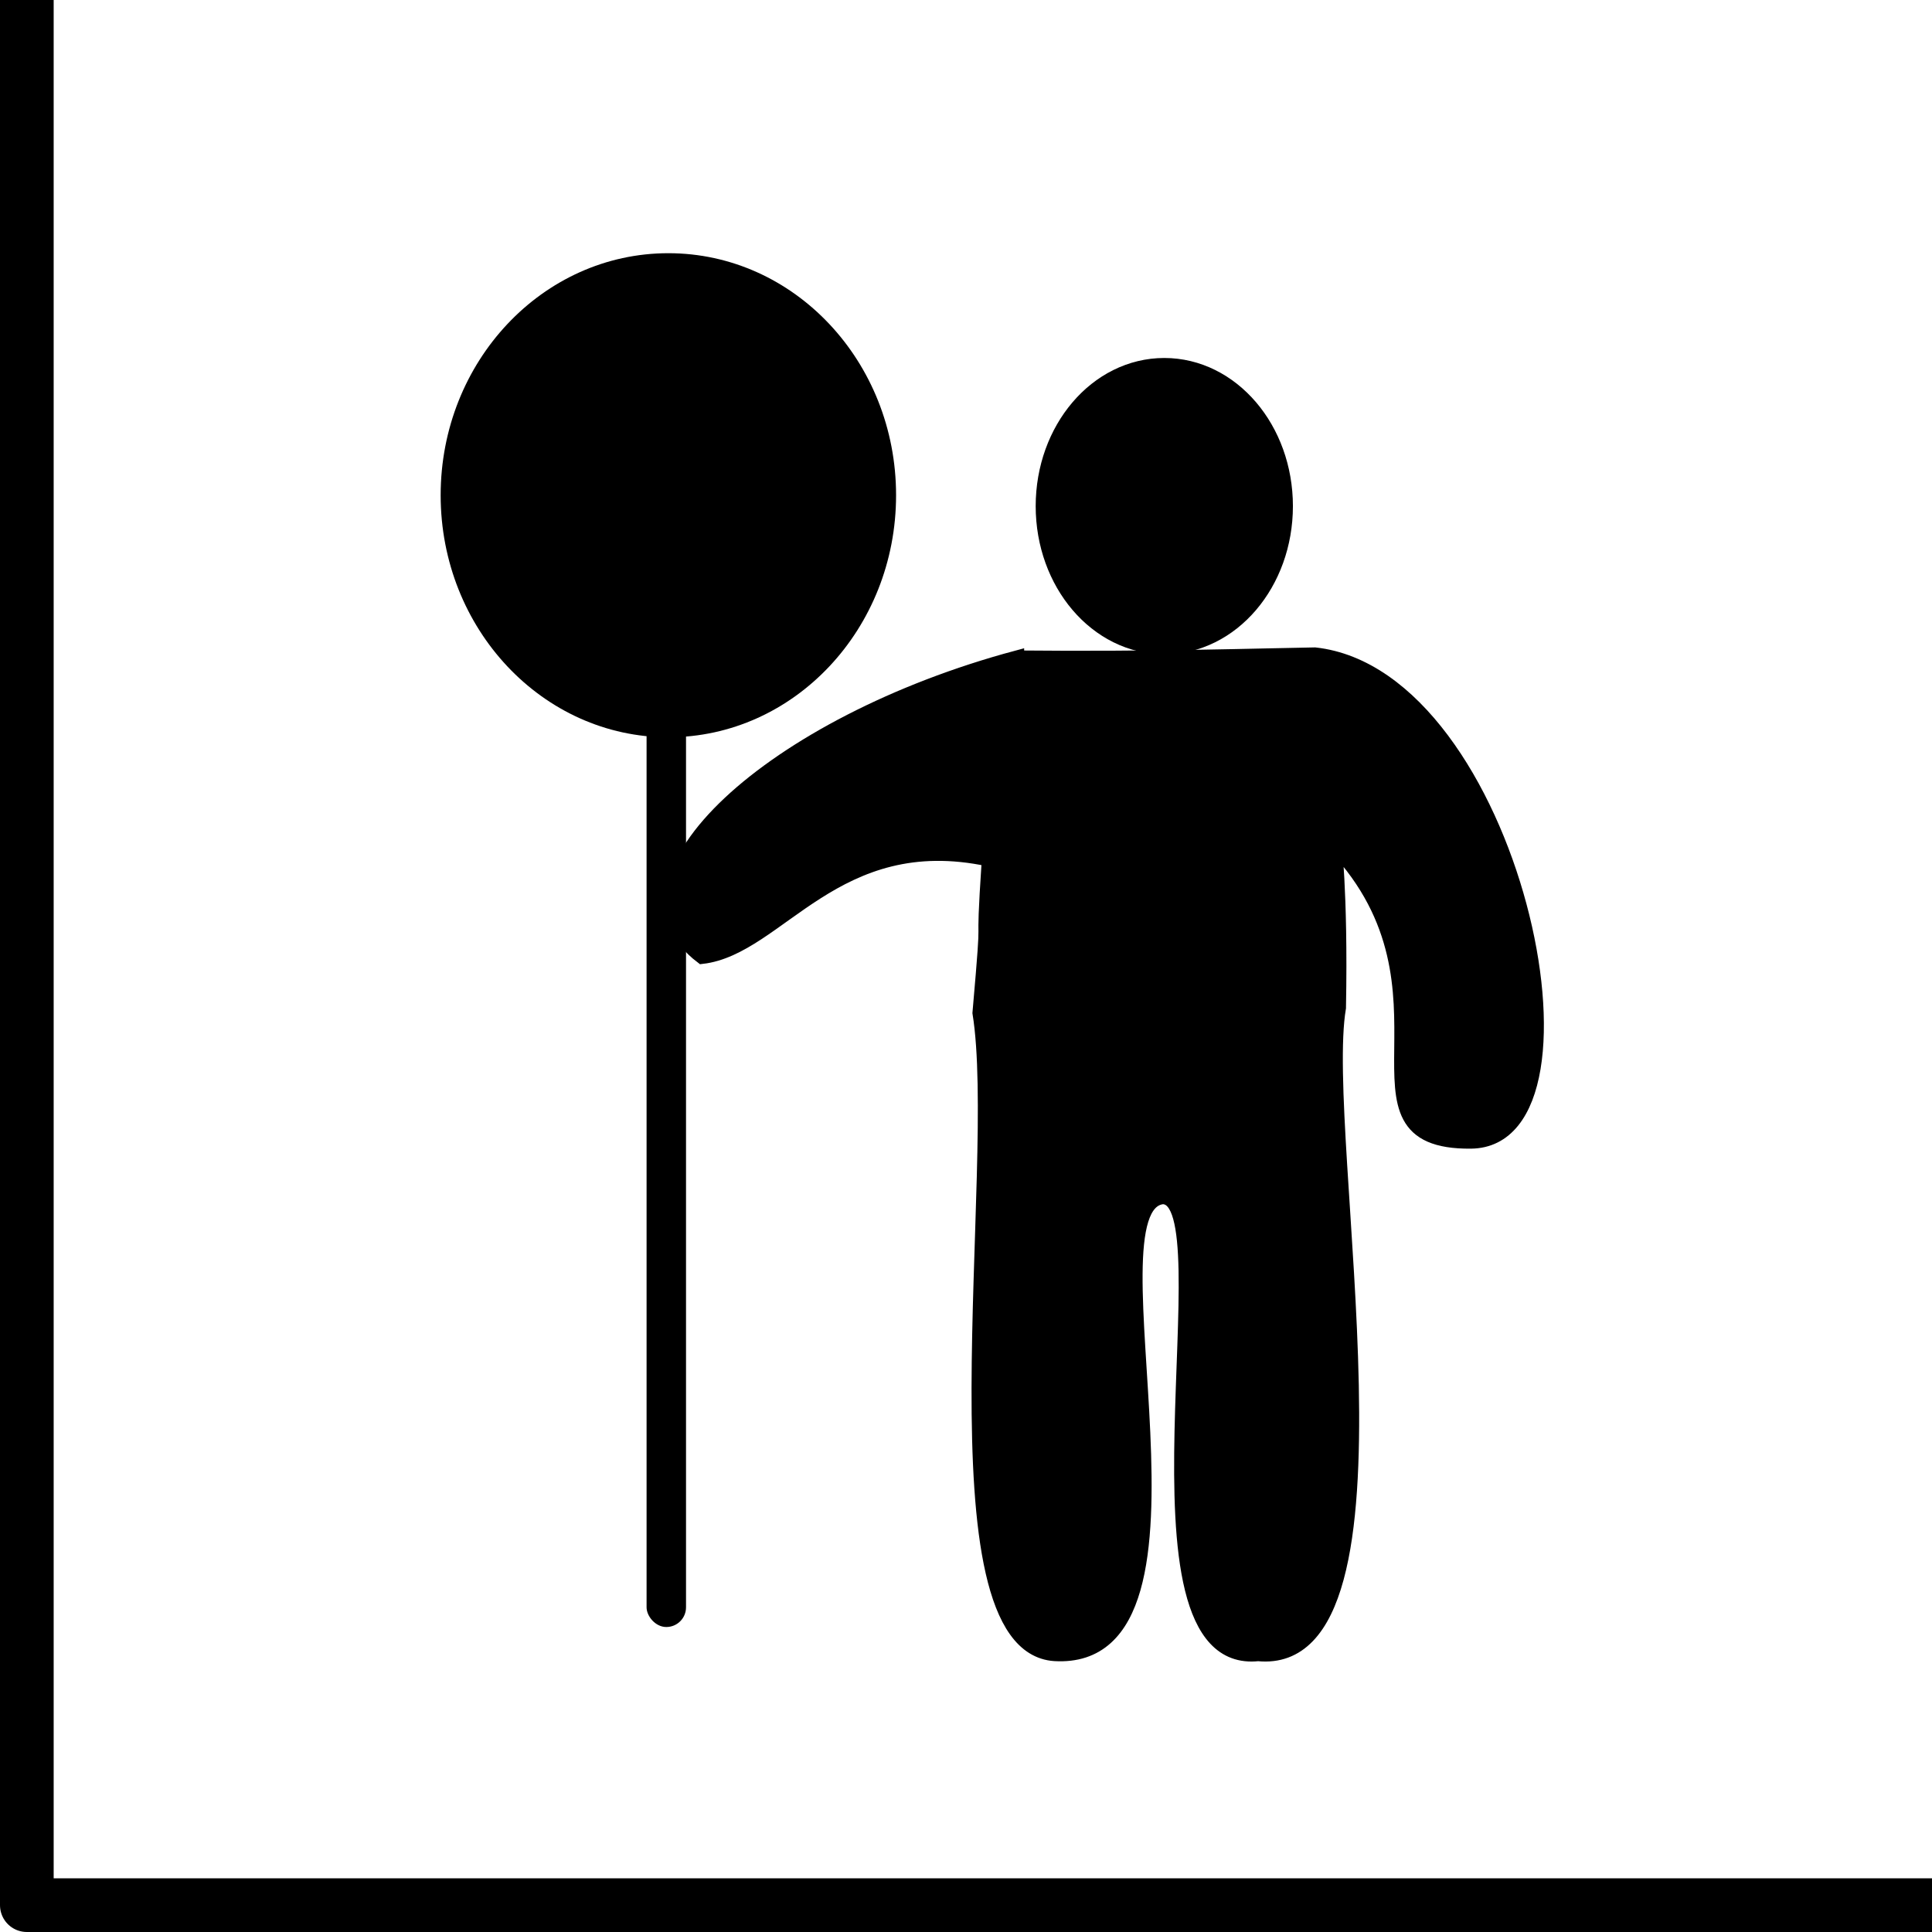 <?xml version="1.0" encoding="UTF-8" standalone="no"?>
<!-- Created with Inkscape (http://www.inkscape.org/) -->

<svg
   xmlns:dc="http://purl.org/dc/elements/1.1/"
   xmlns:cc="http://creativecommons.org/ns#"
   xmlns:rdf="http://www.w3.org/1999/02/22-rdf-syntax-ns#"
   xmlns:svg="http://www.w3.org/2000/svg"
   xmlns="http://www.w3.org/2000/svg"
   xmlns:sodipodi="http://sodipodi.sourceforge.net/DTD/sodipodi-0.dtd"
   xmlns:inkscape="http://www.inkscape.org/namespaces/inkscape"
   width="36mm"
   height="36mm"
   viewBox="0 0 36 36"
   version="1.1"
   id="svg938"
   inkscape:version="0.92.3 (2405546, 2018-03-11)"
   sodipodi:docname="lollipop.svg">
  <defs
     id="defs932">
    <inkscape:path-effect
       effect="spiro"
       id="path-effect1658"
       is_visible="true" />
  </defs>
  <sodipodi:namedview
     id="base"
     pagecolor="#ffffff"
     bordercolor="#666666"
     borderopacity="1.0"
     inkscape:pageopacity="0.0"
     inkscape:pageshadow="2"
     inkscape:zoom="1.979899"
     inkscape:cx="-122.79536"
     inkscape:cy="82.133167"
     inkscape:document-units="mm"
     inkscape:current-layer="layer3"
     showgrid="false"
     inkscape:window-width="1920"
     inkscape:window-height="1136"
     inkscape:window-x="1920"
     inkscape:window-y="27"
     inkscape:window-maximized="1" />
  <g
     inkscape:label="grid"
     inkscape:groupmode="layer"
     id="layer1"
     style="display:inline">
    <rect
       y="-0.5"
       x="0.5"
       height="36"
       width="36"
       id="rect852"
       style="color:#000000;display:inline;overflow:visible;visibility:visible;opacity:1;fill:none;fill-opacity:1;fill-rule:nonzero;stroke:#000000;stroke-width:1;stroke-linecap:round;stroke-linejoin:round;stroke-miterlimit:4;stroke-dasharray:none;stroke-dashoffset:0;stroke-opacity:1;marker:none;enable-background:accumulate" />
  </g>
  <g
     inkscape:groupmode="layer"
     id="layer3"
     inkscape:label="drawing"
     style="display:inline">
    <g
       id="g1743"
       transform="translate(-0.802,-0.802)">
      <path
         sodipodi:nodetypes="ccccccccczccc"
         inkscape:connector-curvature="0"
         id="path2419"
         d="m 19.753,13.054 c -4.555,1.221 -7.763,4.145 -5.87,5.577 1.429,-0.166 2.485,-2.427 5.346,-1.816 -0.143,2.146 0.034,0.49 -0.174,2.861 0.465,2.868 -0.977,11.789 1.399,11.946 3.255,0.191 0.474,-8.338 2.011,-8.514 1.254,-0.005 -0.9,8.8 1.78,8.515 3.051,0.304 1.098,-9.653 1.505,-12.043 0.042,-2.232 -0.099,-3.152 -0.07,-3.008 2.53,2.694 -0.083,5.527 2.531,5.501 2.615,-0.026 0.771,-8.667 -2.908,-9.075 -0.961,0.015 -3.002,0.083 -5.55,0.057 z"
         style="fill:#000000;stroke:#000000;stroke-width:0.265px;stroke-linecap:butt;stroke-linejoin:miter;stroke-opacity:1" />
      <ellipse
         ry="2.471"
         rx="2.107"
         cy="10.233"
         cx="22.497"
         id="path2427"
         style="fill:#000000;fill-opacity:1;stroke:#000000;stroke-width:0.579;stroke-linecap:round;stroke-linejoin:round;stroke-miterlimit:4;stroke-dasharray:none;stroke-opacity:1" />
      <g
         transform="translate(2.599,0.189)"
         id="g1736">
        <ellipse
           style="fill:#000000;fill-opacity:1;stroke:none;stroke-width:52.864;stroke-linecap:round;stroke-linejoin:round;stroke-miterlimit:4;stroke-dasharray:none;stroke-opacity:1"
           id="path1730"
           cx="10.657"
           cy="9.841"
           rx="4.243"
           ry="4.51" />
        <rect
           style="fill:#000000;fill-opacity:1;stroke:none;stroke-width:65;stroke-linecap:round;stroke-linejoin:round;stroke-miterlimit:4;stroke-dasharray:none;stroke-opacity:1"
           id="rect1732"
           width="0.735"
           height="17.038"
           x="10.251"
           y="13.892"
           ry="0.367" />
      </g>
    </g>
  </g>
</svg>
